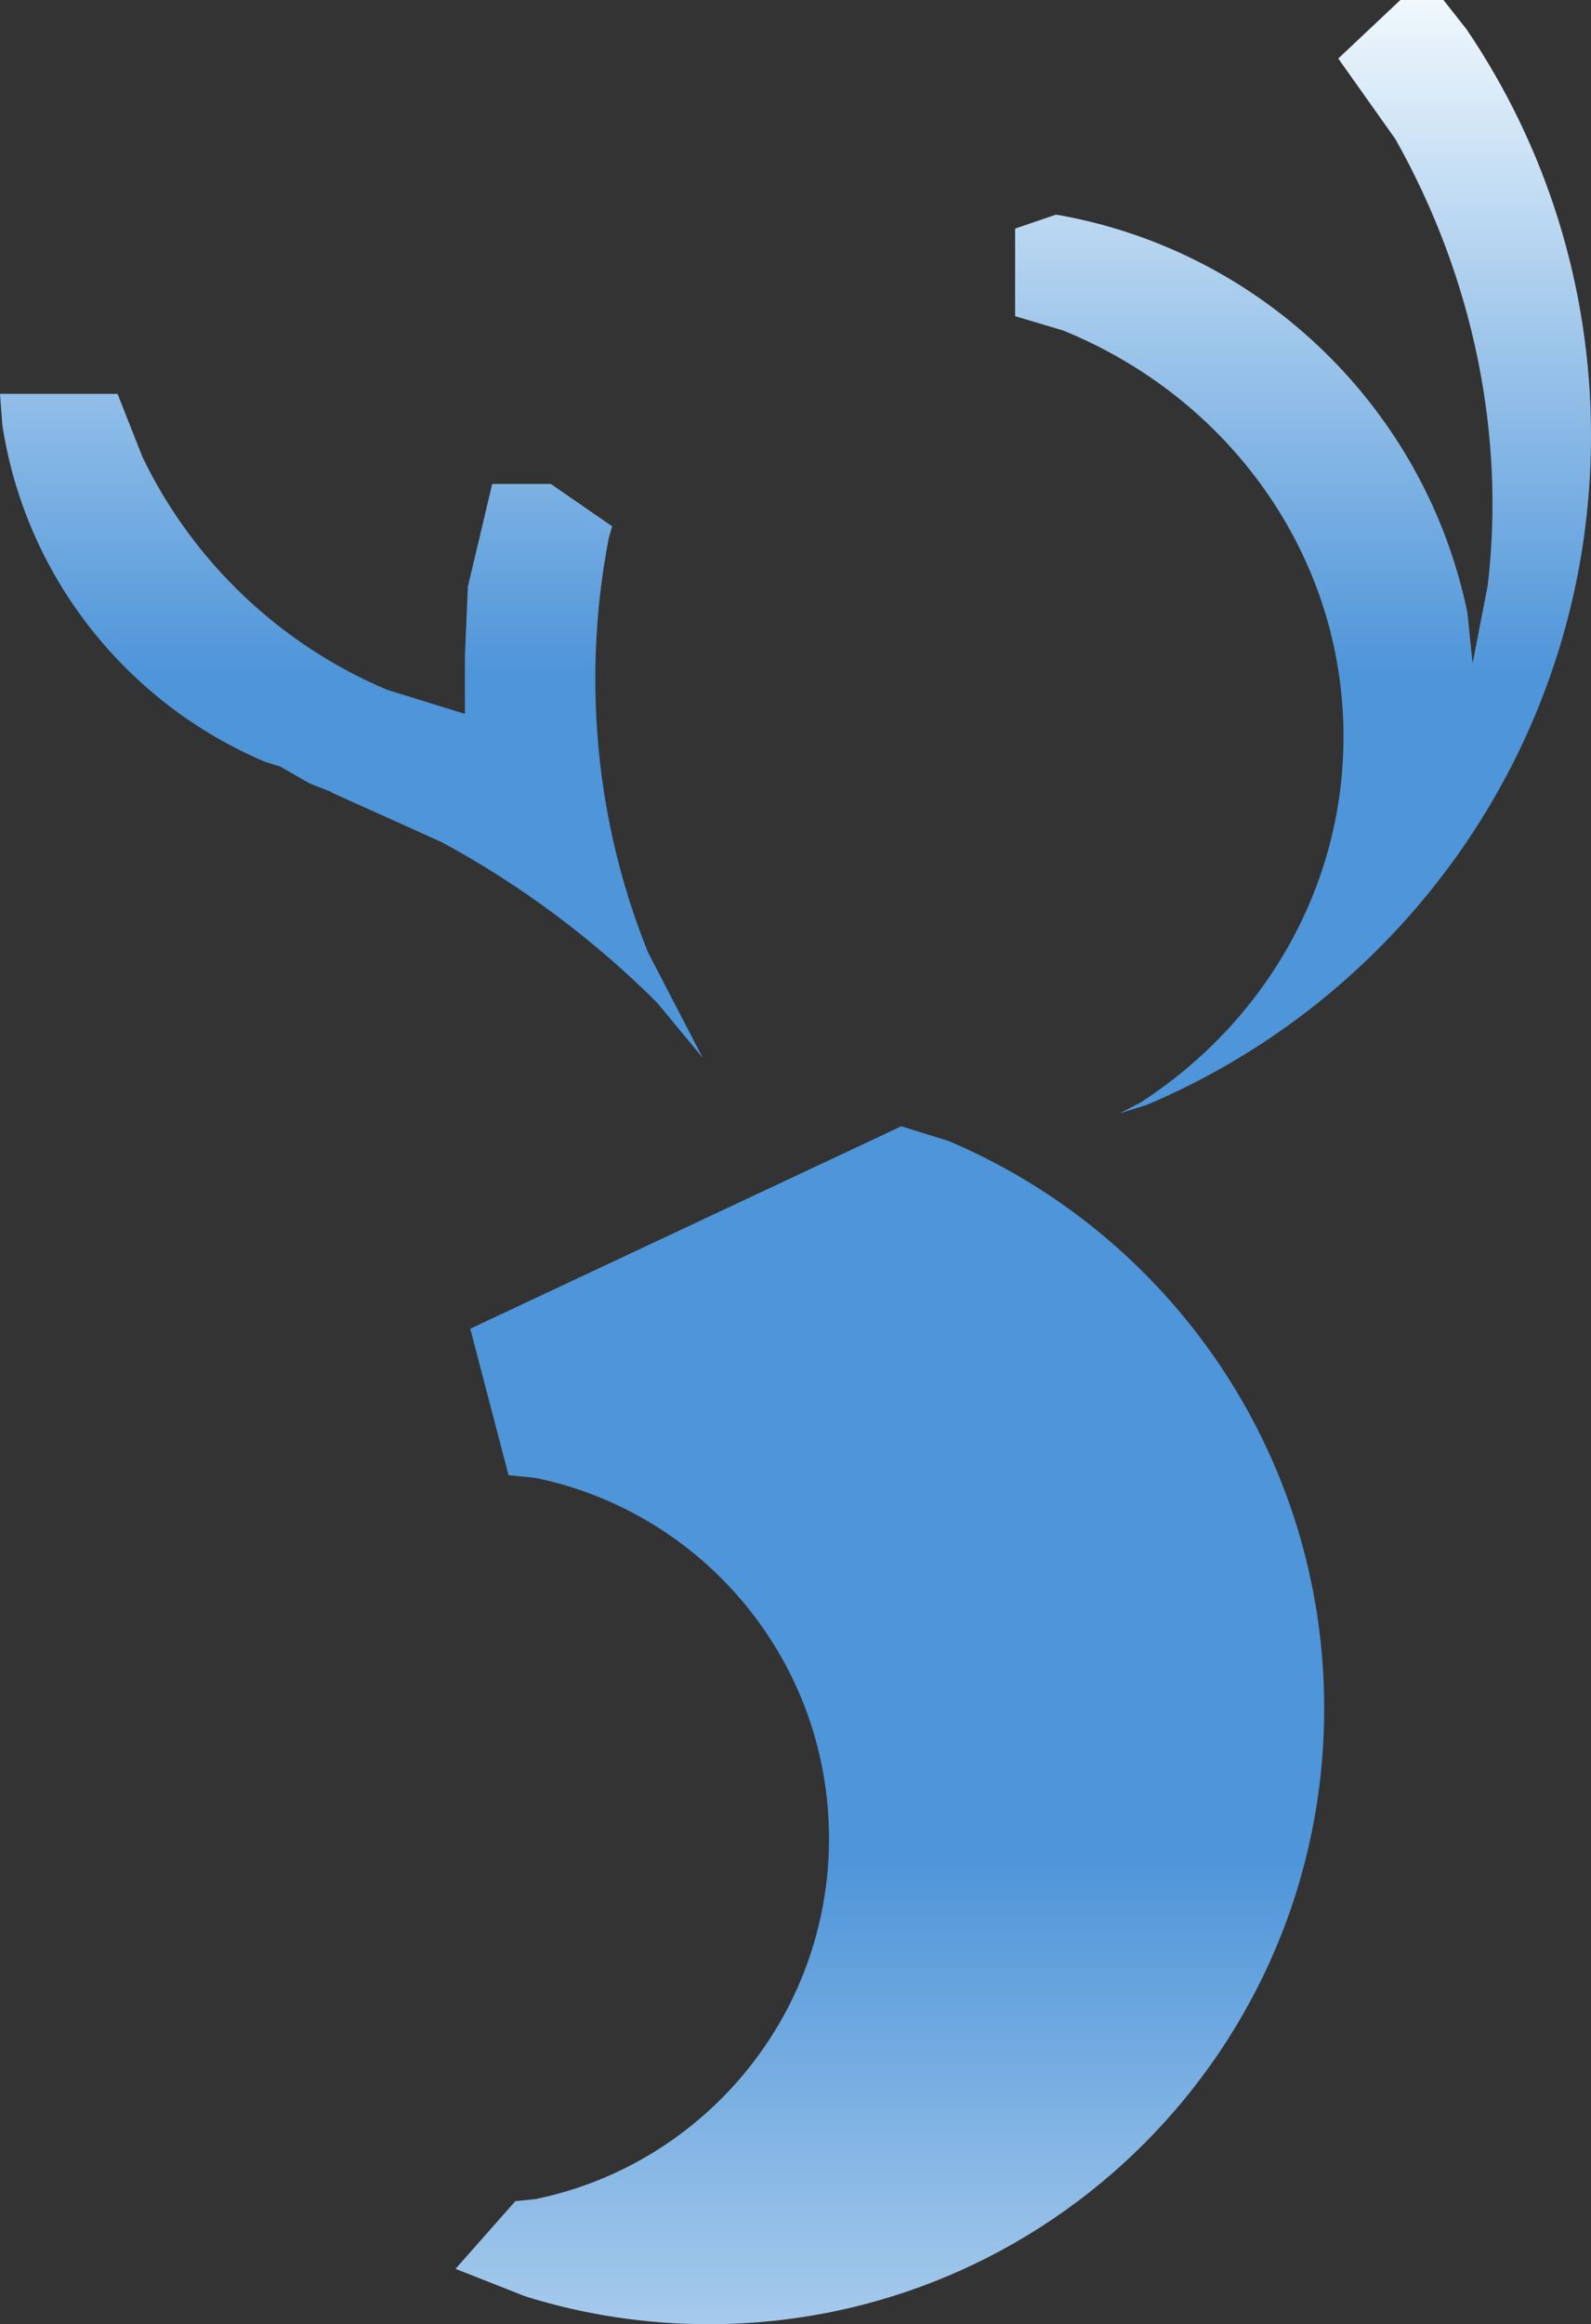 <svg width="489" height="714" xmlns="http://www.w3.org/2000/svg" xmlns:xlink="http://www.w3.org/1999/xlink" xml:space="preserve" overflow="hidden"><rect width="100%" height="100%" fill="#333333" stroke="none"/><defs><linearGradient x1="905.5" y1="761" x2="905.5" y2="1475" gradientUnits="userSpaceOnUse" spreadMethod="reflect" id="fill0"><stop offset="0" stop-color="#F0F8FD"/><stop offset="0.29" stop-color="#4E95D9"/><stop offset="0.8" stop-color="#4E95D9"/><stop offset="1" stop-color="#A6CAEC"/></linearGradient><linearGradient x1="905.5" y1="761" x2="905.5" y2="1475" gradientUnits="userSpaceOnUse" spreadMethod="reflect" id="fill1"><stop offset="0" stop-color="#F0F8FD"/><stop offset="0.29" stop-color="#4E95D9"/><stop offset="0.8" stop-color="#4E95D9"/><stop offset="1" stop-color="#A6CAEC"/></linearGradient><linearGradient x1="905.5" y1="761" x2="905.5" y2="1475" gradientUnits="userSpaceOnUse" spreadMethod="reflect" id="fill2"><stop offset="0" stop-color="#F0F8FD"/><stop offset="0.29" stop-color="#4E95D9"/><stop offset="0.8" stop-color="#4E95D9"/><stop offset="1" stop-color="#A6CAEC"/></linearGradient></defs><g transform="translate(-661 -761)"><path d="M938.019 1107 952.458 1111.48C1020.36 1140.2 1068 1207.44 1068 1285.81 1068 1390.3 983.302 1475 878.821 1475 859.231 1475 840.337 1472.02 822.566 1466.49L801 1458 819.388 1437.2 825.509 1436.58C877.037 1426.04 915.798 1380.44 915.798 1325.8 915.798 1271.15 877.037 1225.55 825.509 1215.01L817.297 1214.18 805.533 1169.18Z" fill="url(#fill0)" fill-rule="evenodd"/><path d="M1091.41 761 1104.65 761 1111.79 770.06C1135.91 805.678 1150 848.616 1150 894.835 1150 987.274 1093.66 1066.59 1013.36 1100.47L1005.17 1103 1011.68 1099.61C1049.24 1075.27 1073.93 1034.05 1073.93 987.303 1073.93 931.203 1038.37 883.069 987.704 862.509L973 858.13 973 831.221 985.432 826.979 986.372 827.062C1049.34 838.281 1099.26 887.048 1112.03 949.315L1113.6 964.825 1118.24 940.948C1123.65 895.403 1114.26 847.075 1089.9 803.759L1072.32 778.981Z" fill="url(#fill1)" fill-rule="evenodd"/><path d="M697.131 882 704.861 901.557C720.312 933.525 747.084 959.032 779.991 972.909L803.885 980.303 803.885 962.776 804.805 941.204 812.285 909.663 830.287 909.663 849.158 922.691 848.174 926.008C845.422 940.071 843.978 954.632 843.978 969.546 843.978 999.374 849.757 1027.79 860.207 1053.64L877 1086 862.928 1069C843.452 1049.58 821.19 1032.94 796.791 1019.73L762.919 1004.47 762.919 1004.33 756.242 1001.71 747.137 996.489 742.579 995.078C700.207 977.211 668.896 938.378 661.73 891.624L661 882Z" fill="url(#fill2)" fill-rule="evenodd"/></g></svg>